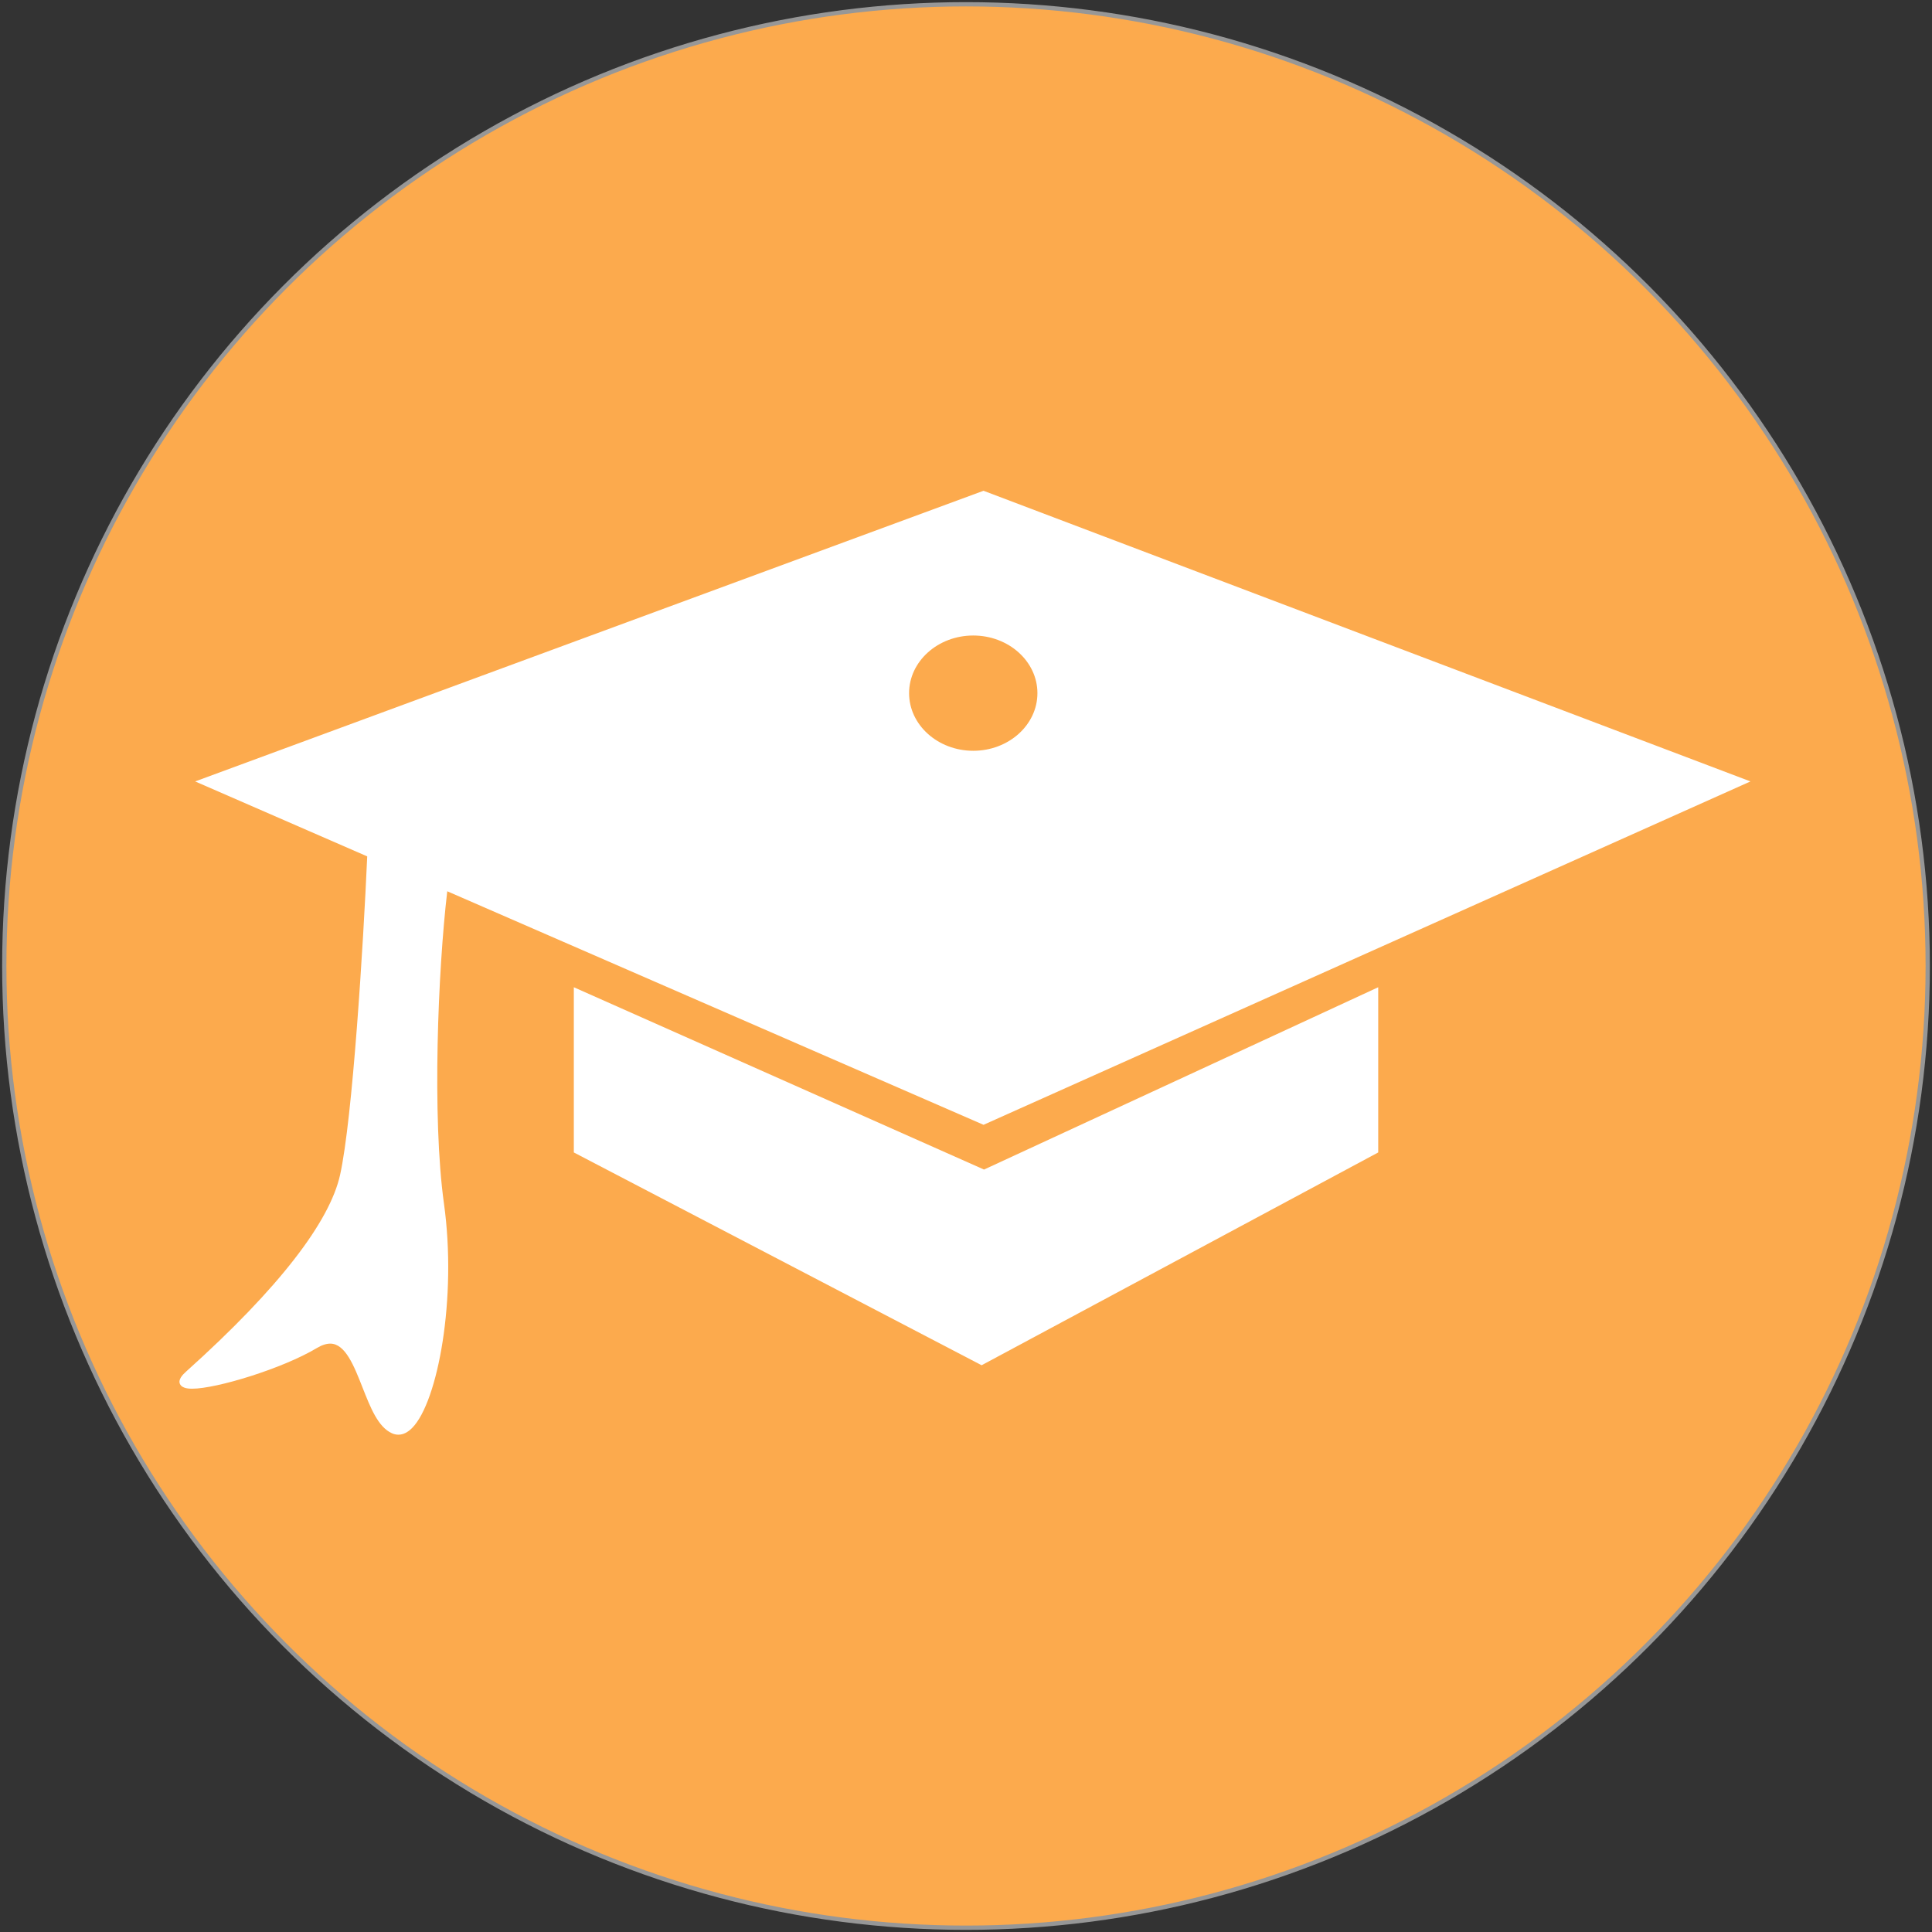 <?xml version="1.0" encoding="UTF-8" standalone="no"?>
<svg width="452px" height="452px" viewBox="0 0 452 452" version="1.1" xmlns="http://www.w3.org/2000/svg" xmlns:xlink="http://www.w3.org/1999/xlink" xmlns:sketch="http://www.bohemiancoding.com/sketch/ns">
    <rect x="0" y="0" width="452" height="452" fill="#333333" stroke="none"/>
    <!-- Generator: Sketch 3.1 (8751) - http://www.bohemiancoding.com/sketch -->
    <title>Your_Icon</title>
    <desc>Created with Sketch.</desc>
    <defs></defs>
    <g id="Page-1" stroke="none" stroke-width="1" fill="none" fill-rule="evenodd" sketch:type="MSPage">
        <g id="Your_Icon" sketch:type="MSLayerGroup" transform="translate(1, 1)">
            <circle id="Oval-1" stroke="#979797" fill="#FCAA4D" sketch:type="MSShapeGroup" cx="225" cy="225" r="225"></circle>
            <g id="noun_1051" transform="translate(41, 114)" fill="#FFFFFF" sketch:type="MSShapeGroup">
                <path d="M280.44,115.97 L280.44,154.621 L187.651,204.406 L92.25,154.621 L92.25,115.97 L188.216,158.624 L280.44,115.97 Z" id="Shape"></path>
                <path d="M188.101,148.154 L367.528,67.819 L188.098,-0.182 L3.657,67.819 L43.911,85.354 C42.996,106.172 40.479,146.772 37.557,159.9 C35.14,170.758 23.443,186.231 1.535,205.89 C0.694,206.649 -0.373,207.769 0.107,208.803 C0.609,209.893 2.387,209.893 2.974,209.893 C8.635,209.893 24.062,205.201 32.081,200.406 C33.254,199.701 34.324,199.346 35.262,199.346 C38.778,199.346 40.822,204.545 42.8,209.575 C44.679,214.349 46.45,218.862 49.697,220.32 C50.188,220.539 50.693,220.651 51.202,220.651 C52.335,220.651 53.405,220.111 54.453,219.044 C60.431,212.964 64.951,188.727 61.867,166.583 C59.055,146.384 60.468,111.958 62.638,93.515 L188.101,148.154 L188.101,148.154 Z M185.696,33.681 C193.972,33.681 200.71,39.731 200.71,47.167 C200.71,54.602 193.972,60.649 185.696,60.649 C177.419,60.649 170.685,54.602 170.685,47.167 C170.685,39.731 177.419,33.681 185.696,33.681 L185.696,33.681 Z" id="Shape"></path>
            </g>
        </g>
    </g>
</svg>